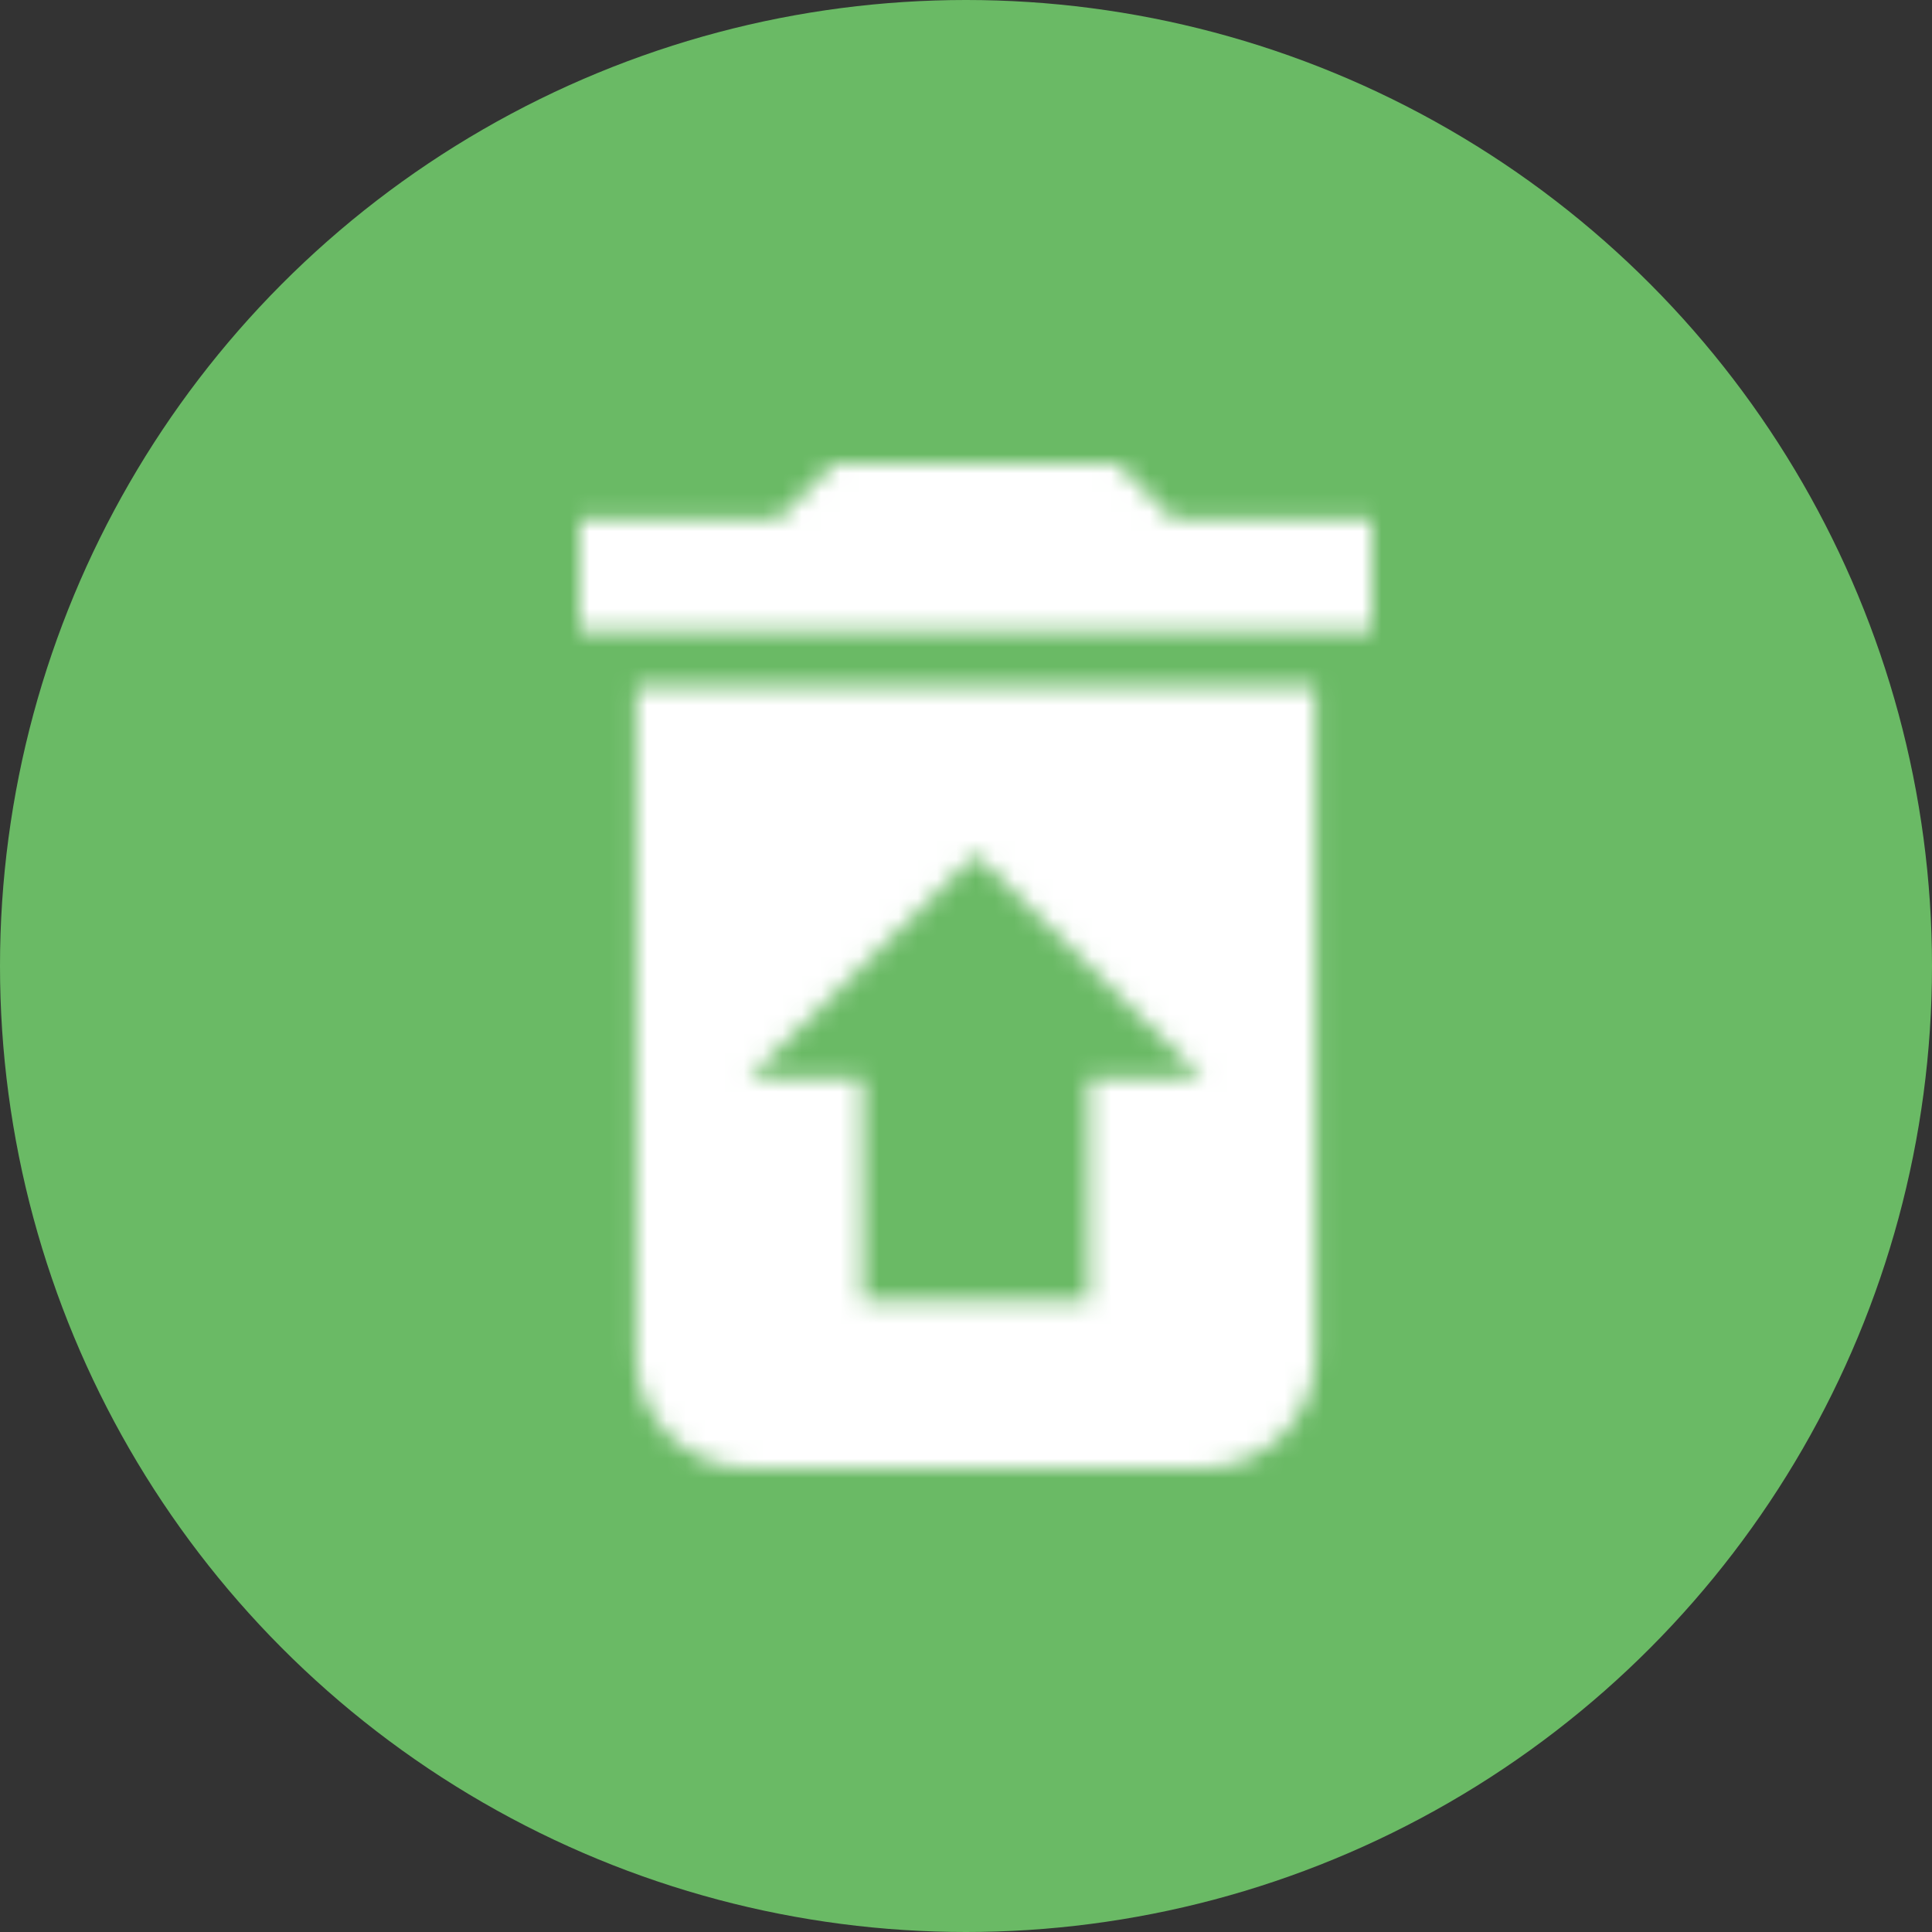 <?xml version="1.0" encoding="UTF-8"?>
<svg width="100px" height="100px" viewBox="0 0 100 100" version="1.1" xmlns="http://www.w3.org/2000/svg" xmlns:xlink="http://www.w3.org/1999/xlink">
    <rect x="0" y="0" width="100" height="100" fill="#333333" stroke="none"/>
    <!-- Generator: sketchtool 63.1 (101010) - https://sketch.com -->
    <title>9CF1E92F-EB5D-40A4-9800-8A8E0A63FF74</title>
    <desc>Created with sketchtool.</desc>
    <defs>
        <path d="M32.929,70.222 C32.929,73.4 35.564,76 38.786,76 L62.214,76 C65.436,76 68.071,73.4 68.071,70.222 L68.071,35.556 L32.929,35.556 L32.929,70.222 Z M50.5,44.222 L62.214,55.778 L56.357,55.778 L56.357,67.333 L44.643,67.333 L44.643,55.778 L38.786,55.778 L50.5,44.222 Z M60.75,26.889 L57.821,24 L43.179,24 L40.25,26.889 L30,26.889 L30,32.667 L71,32.667 L71,26.889 L60.75,26.889 Z" id="path-1"></path>
    </defs>
    <g id="case-study-desktop" stroke="none" stroke-width="1" fill="none" fill-rule="evenodd">
        <g id="case-study-/-slack-/-closed-nav" transform="translate(-578, -3543)">
            <g id="Infograph-/-Slack" transform="translate(0, 1896)">
                <g id="icon/action/restore_from_trash_24px" transform="translate(578, 1647)">
                    <circle id="Oval" fill="#6ABA65" cx="50" cy="50" r="50"></circle>
                    <mask id="mask-2" fill="white">
                        <use xlink:href="#path-1"></use>
                    </mask>
                    <g fill-rule="nonzero"></g>
                    <g id="↳-Color" mask="url(#mask-2)" fill="#FFFFFF">
                        <rect id="Rectangle" x="0" y="0" width="101" height="101"></rect>
                    </g>
                </g>
            </g>
        </g>
    </g>
</svg>